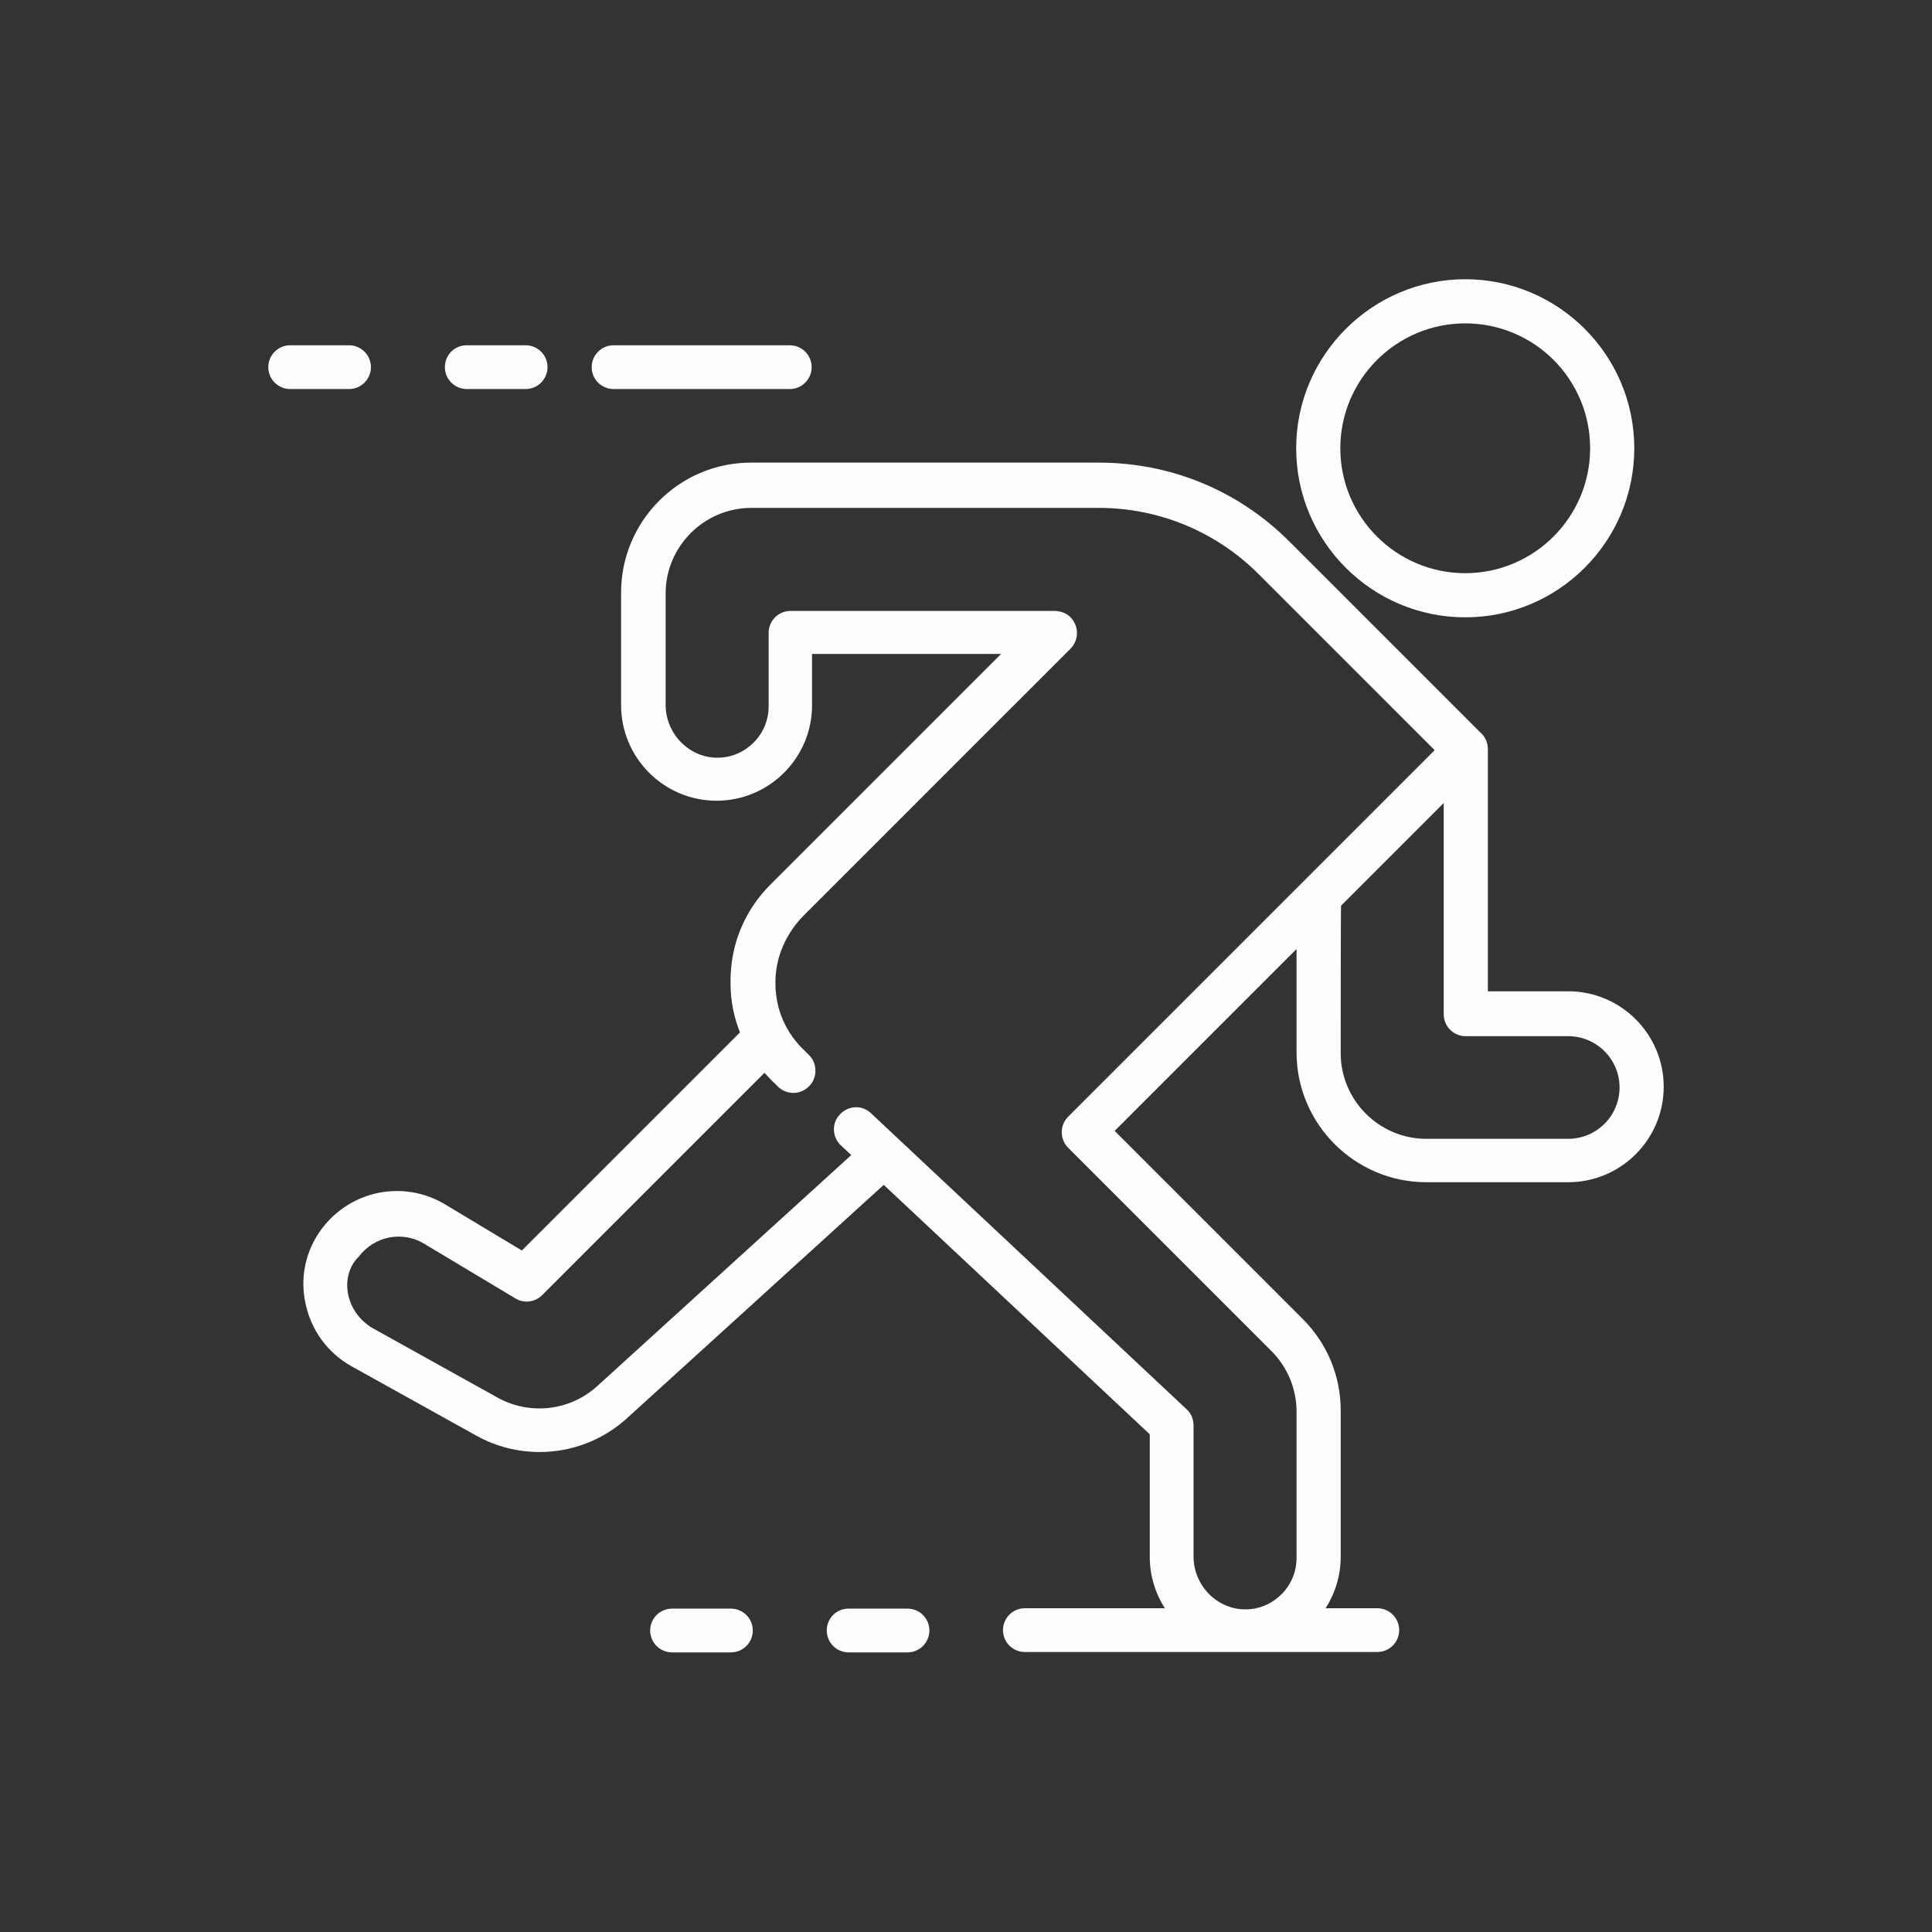 <?xml version="1.0" encoding="utf-8"?>
<!-- Generator: Adobe Illustrator 22.0.1, SVG Export Plug-In . SVG Version: 6.00 Build 0)  -->
<svg version="1.1" id="Layer_1" xmlns="http://www.w3.org/2000/svg" xmlns:xlink="http://www.w3.org/1999/xlink" x="0px" y="0px"
	 viewBox="0 0 512 512" style="enable-background:new 0 0 512 512;" xml:space="preserve">
<rect x="0" y="0" width="512" height="512" fill="#333333" stroke="none"/>
<style type="text/css">
	.st0{fill:#FDFDFD;}
</style>
<g transform="matrix(-1, -0, 0, 1, 512, 0)">
	<g>
		<g>
			<path class="st0" d="M123.7,74C99,74,78.9,94.1,78.9,118.8s20.1,44.8,44.8,44.8s44.8-20.1,44.8-44.8S148.3,74,123.7,74z
				 M123.7,151.9c-18.2,0-33.1-14.8-33.1-33.1s14.8-33.1,33.1-33.1c18.2,0,33.1,14.8,33.1,33.1S141.9,151.9,123.7,151.9z"/>
		</g>
	</g>
	<g>
		<g>
			<path class="st0" d="M287.1,426.3h-15.6c-3.2,0-5.8,2.6-5.8,5.8c0,3.2,2.6,5.8,5.8,5.8h15.6c3.2,0,5.8-2.6,5.8-5.8
				S290.4,426.3,287.1,426.3z"/>
		</g>
	</g>
	<g>
		<g>
			<path class="st0" d="M333.9,426.3h-15.6c-3.2,0-5.8,2.6-5.8,5.8c0,3.2,2.6,5.8,5.8,5.8h15.6c3.2,0,5.8-2.6,5.8-5.8
				C339.7,428.9,337.1,426.3,333.9,426.3z"/>
		</g>
	</g>
	<g>
		<g>
			<path class="st0" d="M388.3,91.5h-15.6c-3.2,0-5.8,2.6-5.8,5.8s2.6,5.8,5.8,5.8h15.6c3.2,0,5.8-2.6,5.8-5.8
				S391.6,91.5,388.3,91.5z"/>
		</g>
	</g>
	<g>
		<g>
			<path class="st0" d="M349.4,91.5h-46.7c-3.2,0-5.8,2.6-5.8,5.8s2.6,5.8,5.8,5.8h46.7c3.2,0,5.8-2.6,5.8-5.8
				S352.6,91.5,349.4,91.5z"/>
		</g>
	</g>
	<g>
		<g>
			<path class="st0" d="M435.1,91.5h-15.6c-3.2,0-5.8,2.6-5.8,5.8s2.6,5.8,5.8,5.8h15.6c3.2,0,5.8-2.6,5.8-5.8
				S438.3,91.5,435.1,91.5z"/>
		</g>
	</g>
	<g>
		<g>
			<path class="st0" d="M426.7,325.6c-7.7-10.2-21.7-13-32.7-6.4l-20.3,12.2l-57.8-57.8c1.6-4,2.5-8.4,2.5-12.9
				c0.2-10-3.6-19.4-10.7-26.4l-61-61h50.1v13.6c0,14,11.4,25.3,25.3,25.3c14,0,25.3-11.4,25.3-25.3V157c0-18.9-15.4-34.4-34.4-34.4
				h-92.2c-19.1,0-37,7.4-50.5,20.9l-50.5,50.5c0,0,0,0,0,0c-1.3,1.1-2.1,2.7-2.1,4.5v64.2H96.4c-14,0-25.3,11.4-25.3,25.3
				c0,14,11.4,25.3,25.3,25.3h37.6c18.9,0,34.4-15.4,34.4-34.4v-27.4l48.2,48.2l-49.8,49.8c-6.5,6.5-10.1,15.1-10.1,24.3v38.8
				c0,5,1.5,9.7,4,13.6H147c-3.2,0-5.8,2.6-5.8,5.8c0,3.2,2.6,5.8,5.8,5.8h93.4c3.2,0,5.8-2.6,5.8-5.8c0-3.2-2.6-5.8-5.8-5.8h-37.1
				c2.5-3.9,4-8.6,4-13.6v-32.5l70.5-66.1l68.1,61.9c6.5,5.9,14.8,8.9,23.1,8.9c5.7,0,11.5-1.4,16.7-4.3l33.1-18.4
				c6.3-3.5,10.7-9.5,12.2-16.5C432.6,338.6,431,331.3,426.7,325.6z M156.7,279.1c0,12.5-10.2,22.7-22.7,22.7H96.4
				c-7.5,0-13.6-6.1-13.6-13.6c0-7.5,6.1-13.6,13.6-13.6h27.2c3.2,0,5.8-2.6,5.8-5.8v-56l27.2,27.2
				C156.7,239.9,156.7,279.1,156.7,279.1z M419.7,343.2c-0.8,3.7-3.2,6.9-6.5,8.8l-33.1,18.4c-8.5,4.7-19.1,3.5-26.3-3l-67.4-61.3
				l2.8-2.6c2.1-2,2.4-5.3,0.7-7.6c0,0,0-0.1-0.1-0.1c-2.1-2.8-6.1-3.2-8.6-0.8l-83.7,78.5c-1.2,1.1-1.8,2.6-1.8,4.3v34.7
				c0,7.6-6.2,14.1-13.9,14c-7.4-0.1-13.4-6.2-13.4-13.6v-38.8c0-6,2.4-11.8,6.6-16l53.9-53.9c2.3-2.3,2.3-6,0-8.3l-62.3-62.3
				c0,0,0,0,0,0l-34.8-34.8l46.7-46.7c11.2-11.2,26.4-17.5,42.2-17.5h92.2c12.5,0,22.7,10.2,22.7,22.7v29.5c0,7.6-6.2,14.1-13.9,14
				c-7.4-0.1-13.4-6.2-13.4-13.6v-19.5c0-3.2-2.6-5.8-5.8-5.8h-69.9c-1.9,0-3.8,0.8-4.9,2.4c-1.7,2.4-1.4,5.6,0.6,7.6l70.6,70.6
				c4.8,4.8,7.7,11.3,7.6,18.1c0,6.9-2.8,13.3-7.9,18l-0.9,0.9c-2.1,2-2.4,5.3-0.7,7.7c0,0,0,0.1,0.1,0.1c2.1,2.8,6.1,3.1,8.6,0.8
				l0.9-0.9c1-0.9,1.9-1.9,2.8-2.9l58.9,58.9c1.9,1.9,4.8,2.3,7.1,0.9l24.2-14.5c5.8-3.5,13.2-2,17.3,3.4
				C419.6,335.6,420.5,339.5,419.7,343.2z"/>
		</g>
	</g>
</g>
</svg>

